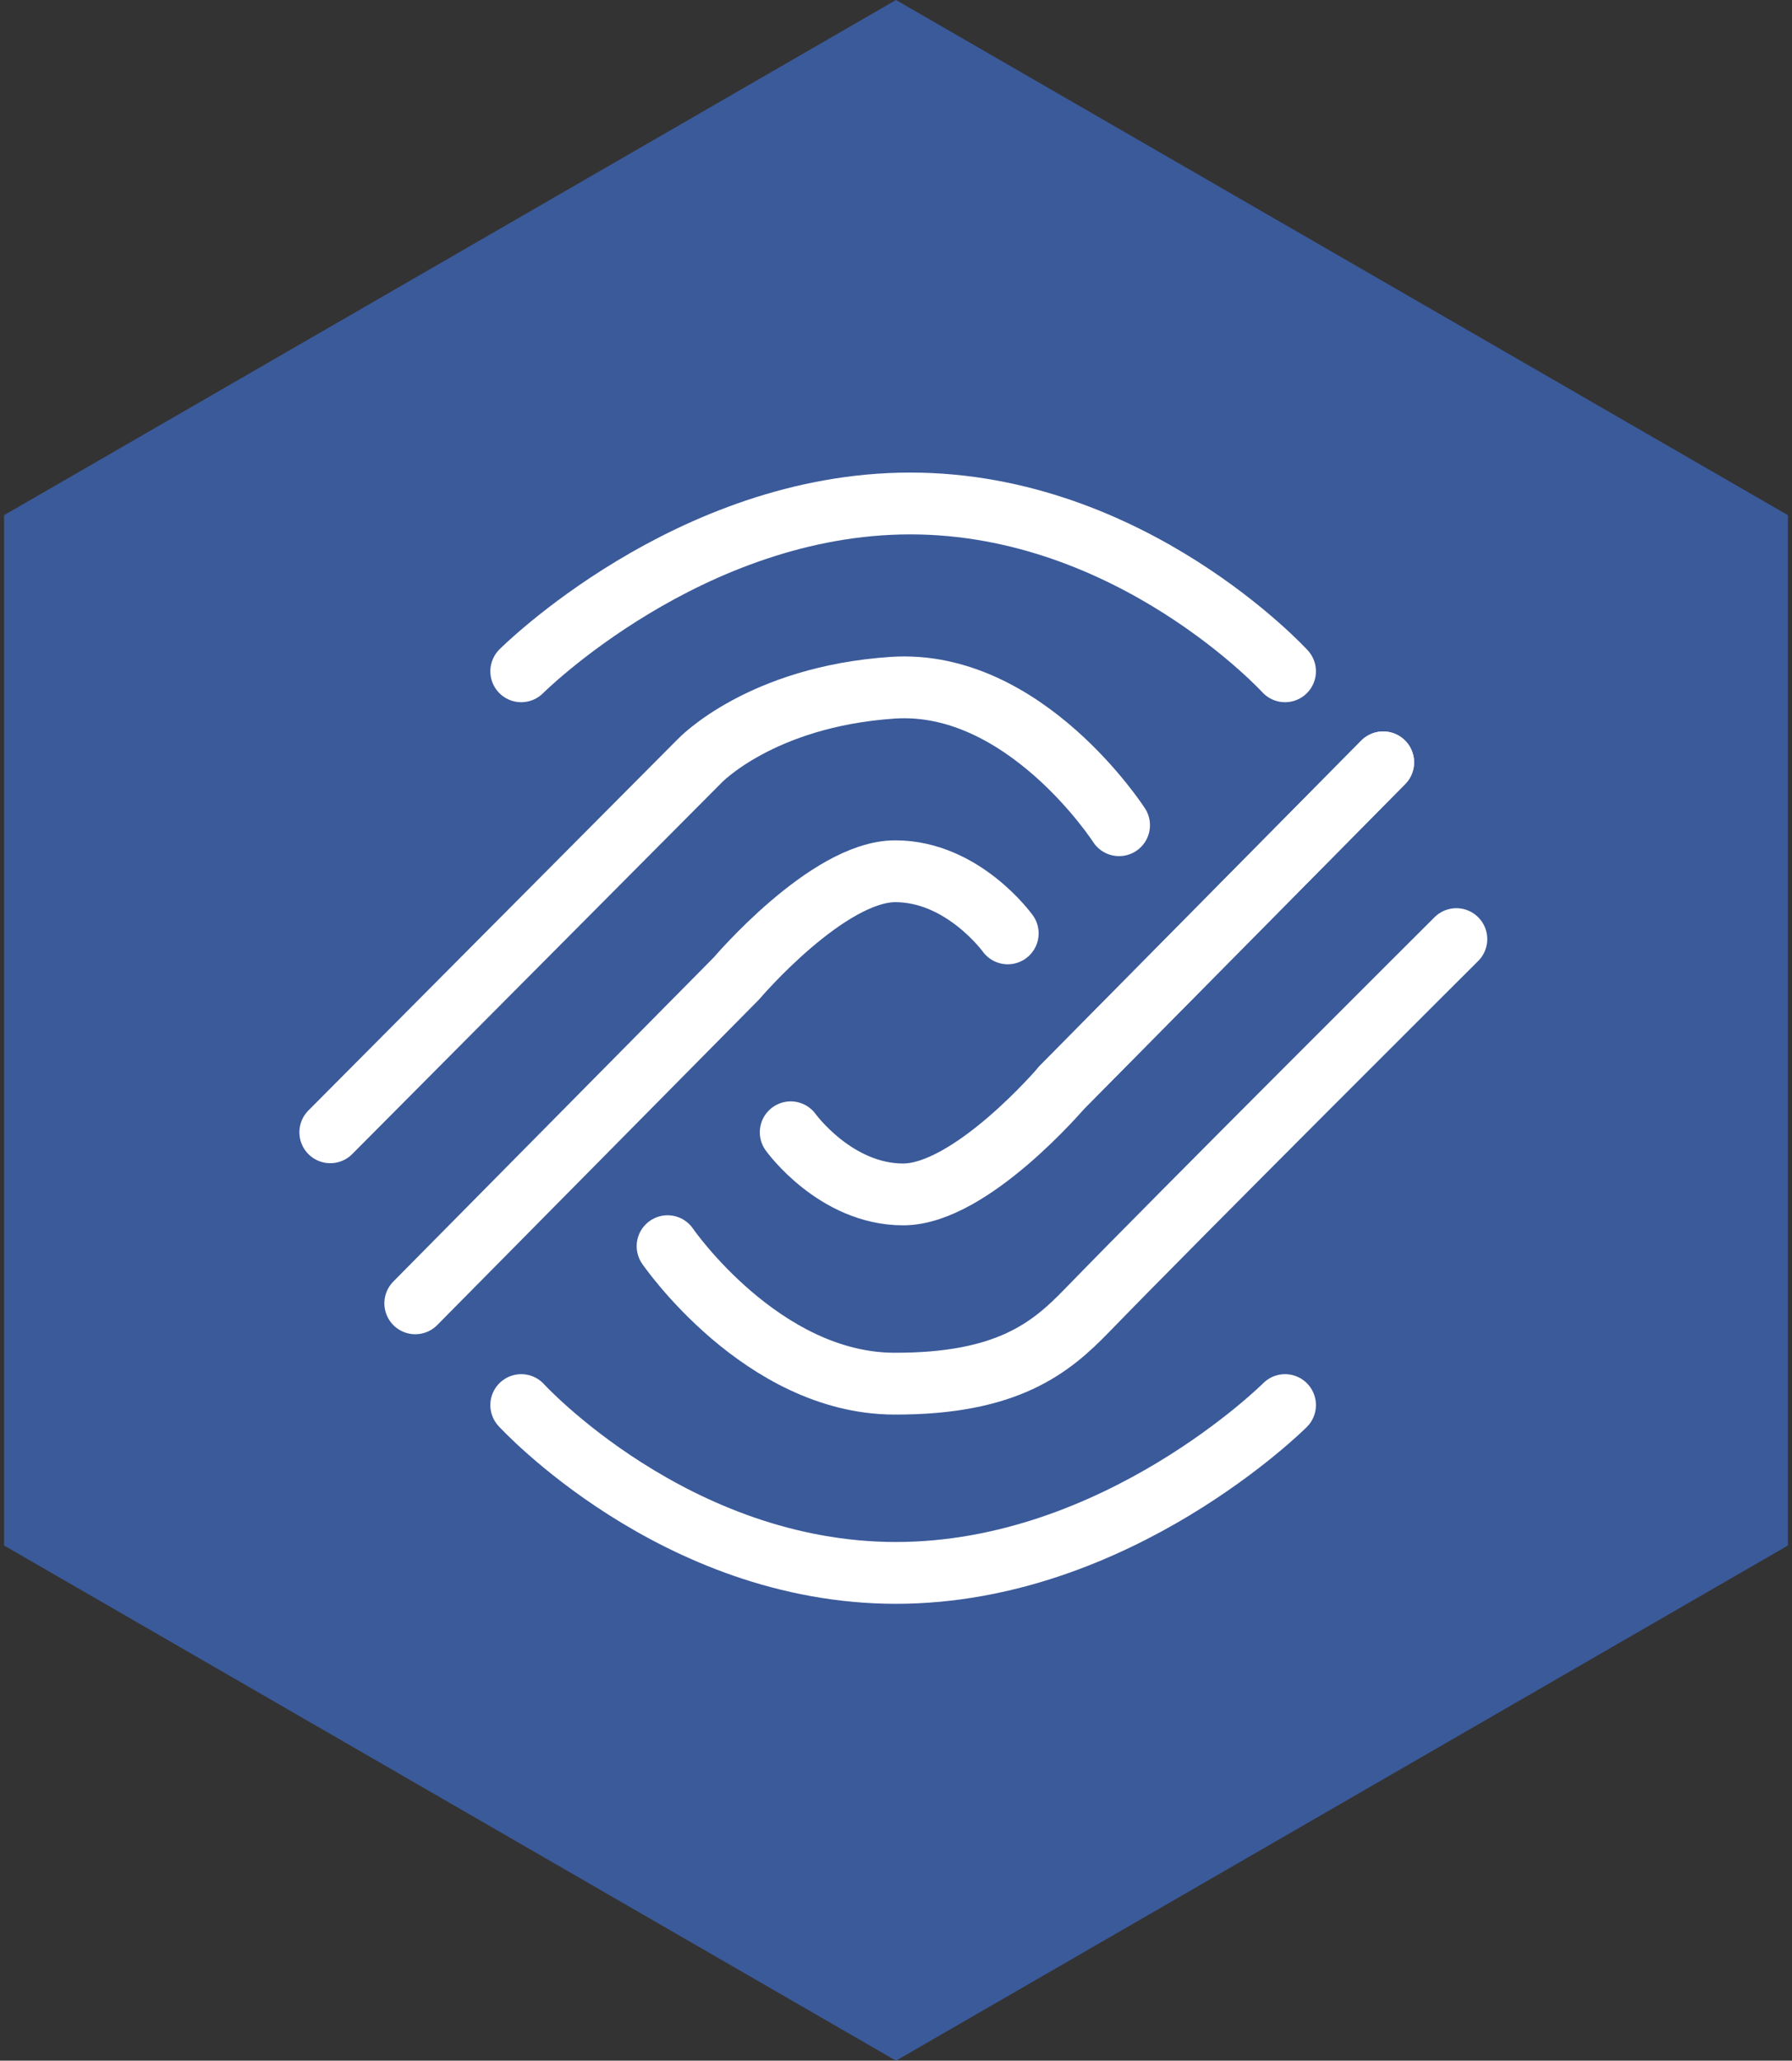 <?xml version="1.0" encoding="utf-8"?>
<!-- Generator: Adobe Illustrator 17.0.0, SVG Export Plug-In . SVG Version: 6.00 Build 0)  -->
<!DOCTYPE svg PUBLIC "-//W3C//DTD SVG 1.1//EN" "http://www.w3.org/Graphics/SVG/1.1/DTD/svg11.dtd">
<svg version="1.1" id="Layer_2" xmlns="http://www.w3.org/2000/svg" xmlns:xlink="http://www.w3.org/1999/xlink" x="0px" y="0px"
	 width="174px" height="200px" viewBox="0 0 174 200" enable-background="new 0 0 174 200" xml:space="preserve">
<rect x="0" y="0" width="174" height="200" fill="#333333" stroke="none"/>
<g>
	<polygon fill="#3B5A9A" points="173.603,150 87,200 0.397,150 0.397,50 87,0 173.603,50 	"/>
	<path fill="none" stroke="#FFFFFF" stroke-width="6" stroke-linecap="round" stroke-linejoin="round" stroke-miterlimit="10" d="
		M50.611,65.153c0,0,16.288-16.288,37.775-16.288s36.389,16.288,36.389,16.288"/>
	<path fill="none" stroke="#FFFFFF" stroke-width="6" stroke-linecap="round" stroke-linejoin="round" stroke-miterlimit="10" d="
		M124.775,136.37c0,0-16.288,16.288-37.775,16.288S50.611,136.37,50.611,136.37"/>
	<path fill="none" stroke="#FFFFFF" stroke-width="6" stroke-linecap="round" stroke-linejoin="round" stroke-miterlimit="10" d="
		M64.82,120.949c0,0,9.13,13.298,21.994,13.342c11.036,0.038,15.243-3.509,18.73-7.104c8.849-9.126,35.866-36.042,35.866-36.042"/>
	<path fill="none" stroke="#FFFFFF" stroke-width="6" stroke-linecap="round" stroke-linejoin="round" stroke-miterlimit="10" d="
		M108.66,80.091c0,0-9.159-14.209-21.994-13.342s-18.73,7.104-18.73,7.104L32.07,109.895"/>
	<path fill="none" stroke="#FFFFFF" stroke-width="6" stroke-linecap="round" stroke-linejoin="round" stroke-miterlimit="10" d="
		M76.777,109.895c0,0,4.332,6.029,10.917,6.029c6.585,0,15.422-10.397,15.422-10.397l31.19-31.537"/>
	<path fill="none" stroke="#FFFFFF" stroke-width="6" stroke-linecap="round" stroke-linejoin="round" stroke-miterlimit="10" d="
		M97.85,90.589c0,0-4.332-6.029-10.917-6.029c-6.585,0-15.422,10.397-15.422,10.397l-31.19,31.537"/>
	
		<line fill="none" stroke="#FFFFFF" stroke-width="6" stroke-linecap="round" stroke-linejoin="round" stroke-miterlimit="10" x1="103.115" y1="105.527" x2="134.305" y2="73.99"/>
</g>
</svg>
